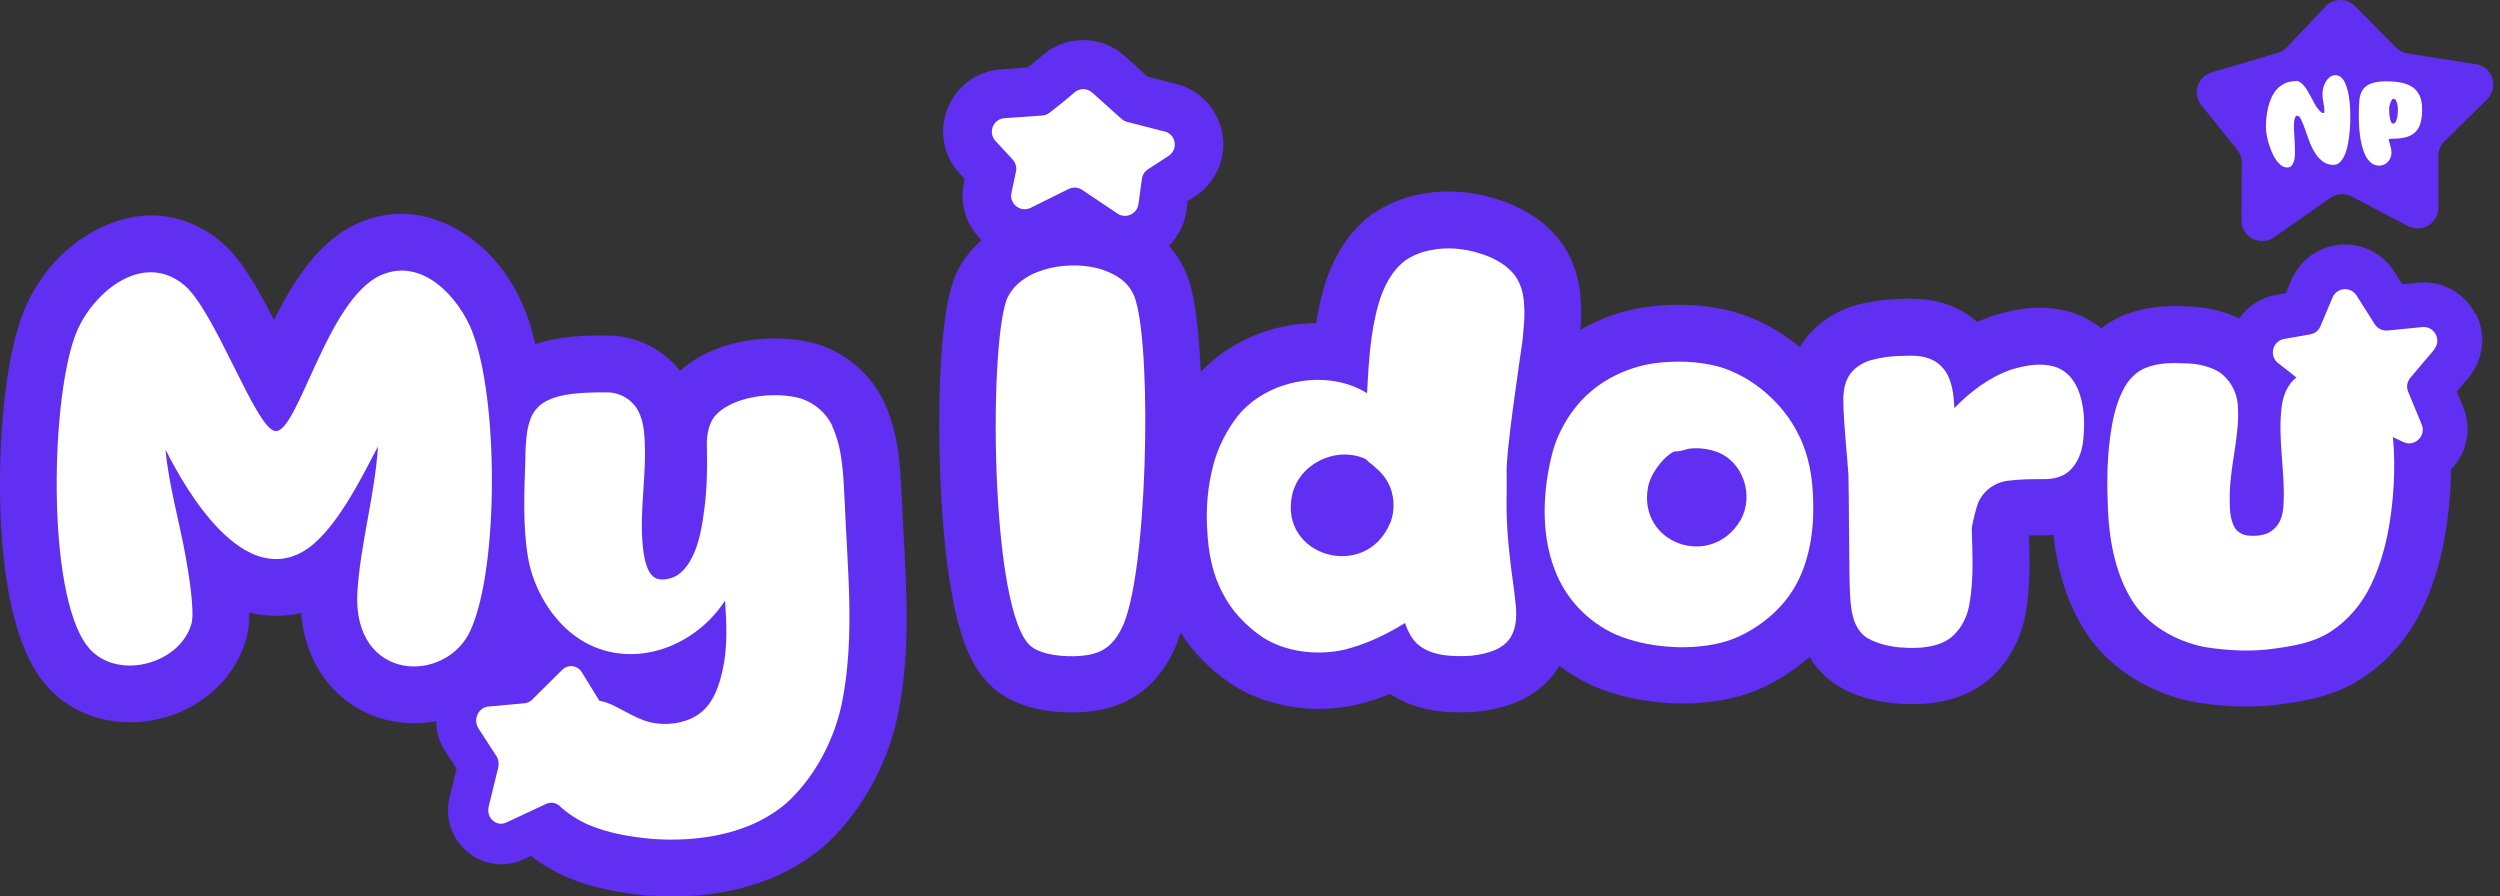<svg width="198" height="71" viewBox="0 0 198 71" fill="none" xmlns="http://www.w3.org/2000/svg">
<rect x="0" y="0" width="198" height="71" fill="#333333" stroke="none"/>
<g clip-path="url(#clip0_184_5678)">
<path d="M71.428 39.695C71.428 39.695 71.428 39.637 71.428 39.611C71.415 39.361 71.403 39.104 71.39 38.847C71.281 36.811 71.152 34.274 70.015 31.84C70.009 31.827 70.002 31.808 69.996 31.795C68.981 29.688 67.189 28.095 64.948 27.325C64.89 27.305 64.826 27.286 64.768 27.267C63.753 26.965 62.584 26.804 61.389 26.804C58.364 26.804 55.66 27.748 53.862 29.373C52.494 27.633 50.355 26.573 48.158 26.573C46.719 26.573 45.094 26.573 43.335 26.984C43.29 26.997 43.238 27.01 43.193 27.016C43.02 27.061 42.737 27.145 42.397 27.26C42.166 26.265 41.902 25.372 41.6 24.627C39.507 19.322 35.184 16.932 31.825 16.932C30.656 16.932 29.506 17.176 28.401 17.658C25.286 19.02 23.27 22.186 21.703 25.34C20.18 22.372 18.928 20.279 17.341 19.013C15.768 17.742 13.892 17.061 11.94 17.061C8.67 17.061 4.162 19.36 1.978 24.415C0.449 28.005 -0.045 34.274 -0 38.95C0.051 43.825 0.668 50.363 3.307 53.844C4.92 55.983 7.457 57.204 10.283 57.204C14.579 57.204 18.363 54.519 19.48 50.678C19.622 50.19 19.756 49.58 19.75 48.514C20.431 48.687 21.137 48.777 21.869 48.777C22.538 48.777 23.199 48.7 23.848 48.546C24.098 51.5 25.312 53.414 26.391 54.557C28.048 56.317 30.322 57.281 32.801 57.281C33.398 57.281 33.977 57.217 34.548 57.114C34.548 57.929 34.779 58.745 35.229 59.445L36.16 60.878L35.614 63.113C35.21 64.757 35.762 66.44 37.059 67.499C38.318 68.534 40.02 68.746 41.498 68.052L42.056 67.789C42.981 68.508 43.938 69.041 44.754 69.407C44.773 69.42 44.799 69.426 44.818 69.439C47.092 70.422 49.507 70.749 51.126 70.916C51.164 70.916 51.196 70.923 51.235 70.923C51.896 70.974 52.558 71 53.207 71C56.315 71 59.141 70.441 61.601 69.33C61.614 69.33 61.621 69.324 61.633 69.317C63.162 68.617 64.556 67.692 65.648 66.658C65.654 66.652 65.66 66.645 65.673 66.632C68.461 63.954 70.471 60.145 71.197 56.182C72.071 51.564 71.82 47.023 71.582 42.637C71.531 41.654 71.473 40.678 71.435 39.701L71.428 39.695Z" fill="#612FF1"/>
<path d="M196.038 24.832C195.158 23.163 193.379 22.206 191.497 22.385L190.258 22.507L189.628 21.512C188.71 20.06 187.065 19.238 185.351 19.379C183.636 19.521 182.152 20.593 181.478 22.18L181.034 23.22L180.289 23.349C179.075 23.561 178.035 24.248 177.341 25.218C176.07 24.608 174.631 24.28 173.128 24.267C172.832 24.254 172.537 24.248 172.248 24.248C171.31 24.248 169.904 24.312 168.413 24.884C167.701 25.141 167.033 25.526 166.422 26.001C165.433 25.205 164.258 24.685 162.967 24.486C162.504 24.409 162.029 24.37 161.541 24.37C160.449 24.37 159.287 24.563 157.989 24.961C157.938 24.974 157.893 24.993 157.848 25.006C157.43 25.147 157.013 25.314 156.602 25.5C156.075 25.032 155.478 24.646 154.842 24.364C153.801 23.888 152.639 23.657 151.284 23.657C151.052 23.657 150.815 23.657 150.532 23.676C149.395 23.689 148.22 23.85 147.045 24.158C147.013 24.165 146.987 24.171 146.955 24.184C145.458 24.608 144.109 25.481 143.146 26.631C143.127 26.657 143.107 26.676 143.088 26.701C142.889 26.952 142.709 27.215 142.549 27.491C140.975 26.188 139.151 25.205 137.243 24.672C137.218 24.666 137.186 24.659 137.16 24.653C135.83 24.312 134.417 24.139 132.959 24.139C132.15 24.139 131.328 24.19 130.499 24.299C130.486 24.299 130.474 24.299 130.467 24.299C128.605 24.556 126.787 25.186 125.168 26.117C125.226 25.404 125.258 24.627 125.194 23.773C125.078 21.775 124.398 20.003 123.216 18.654C123.209 18.647 123.203 18.634 123.19 18.628C122.047 17.337 120.454 16.354 118.585 15.783C117.307 15.372 116.003 15.166 114.712 15.166C113.896 15.166 113.093 15.249 112.323 15.416C111.057 15.667 109.792 16.194 108.752 16.913C108.719 16.932 108.687 16.958 108.655 16.977C106.902 18.255 105.591 20.266 104.859 22.777C104.589 23.715 104.39 24.653 104.243 25.578C100.729 25.61 97.383 27.042 95.103 29.451C94.968 26.477 94.685 23.972 94.261 22.527C93.992 21.582 93.491 20.484 92.572 19.476C93.311 18.737 93.818 17.767 93.966 16.675L94.069 15.924L94.634 15.558C96.272 14.492 97.133 12.558 96.818 10.632C96.503 8.705 95.077 7.137 93.183 6.656L90.889 6.065L89.085 4.44C88.179 3.624 87.01 3.175 85.79 3.175C84.569 3.175 83.433 3.611 82.533 4.408C82.212 4.69 81.788 5.037 81.416 5.339L79.277 5.493C77.376 5.628 75.751 6.816 75.051 8.589C74.344 10.362 74.71 12.34 76.008 13.74L76.4 14.164L76.342 14.453C76.034 15.911 76.393 17.414 77.331 18.57C77.459 18.731 77.601 18.878 77.748 19.02C76.984 19.688 76.348 20.465 75.886 21.345C74.113 24.698 74.351 34.685 74.466 37.665C74.563 40.177 74.8 43.844 75.385 47.043C76.136 51.153 77.247 53.485 79.097 54.834C80.908 56.15 83.253 56.426 84.897 56.426C85.231 56.426 85.559 56.414 85.88 56.388C89.098 56.15 91.378 54.641 92.842 51.789C93.08 51.327 93.298 50.755 93.497 50.106C94.499 51.661 95.854 53.048 97.499 54.159C97.524 54.172 97.544 54.191 97.569 54.204C99.49 55.45 101.937 56.144 104.461 56.144C105.457 56.144 106.433 56.041 107.377 55.829C107.403 55.829 107.428 55.816 107.454 55.81C108.334 55.598 109.214 55.315 110.1 54.956C111.565 55.938 113.376 56.42 115.611 56.42C115.977 56.42 116.356 56.407 116.78 56.382C116.857 56.382 116.934 56.369 117.011 56.362C118.578 56.189 119.876 55.803 120.974 55.187C121.013 55.168 121.051 55.142 121.083 55.123C122.13 54.493 122.933 53.684 123.505 52.727C124.288 53.324 125.136 53.844 126.042 54.262C126.068 54.275 126.1 54.288 126.125 54.3C128.142 55.181 130.454 55.656 132.991 55.72C133.03 55.72 133.062 55.72 133.101 55.72C135.413 55.72 137.372 55.38 139.093 54.679C140.647 54.037 142.073 53.125 143.307 52.027C143.942 53.067 144.79 53.902 145.805 54.461C146.993 55.123 148.406 55.54 149.98 55.701C149.999 55.701 150.018 55.701 150.038 55.701C150.558 55.746 151.027 55.765 151.476 55.765C152.53 55.765 153.487 55.649 154.399 55.405C156.043 54.981 157.488 54.069 158.49 52.823C159.511 51.603 160.192 50.081 160.456 48.398C160.809 46.343 160.751 44.371 160.7 42.624C160.7 42.553 160.7 42.483 160.7 42.412C161.098 42.399 161.515 42.399 161.952 42.399C162.177 42.399 162.402 42.393 162.626 42.373C163.005 45.617 163.95 48.334 165.459 50.472C165.465 50.485 165.478 50.498 165.485 50.511C167.418 53.196 170.681 55.123 174.207 55.669C175.517 55.861 176.757 55.958 177.926 55.958C178.896 55.958 179.833 55.893 180.726 55.765C182.884 55.482 185.158 55.02 187.207 53.626C189.153 52.335 190.804 50.408 191.851 48.199C193.109 45.578 193.842 42.47 194.073 38.693C194.105 38.16 194.118 37.659 194.131 37.171C195.409 35.848 195.788 33.927 195.075 32.219L194.574 31.011L195.499 29.919C196.719 28.474 196.937 26.464 196.064 24.794L196.038 24.832Z" fill="#612FF1"/>
<path d="M37.419 26.29C36.334 23.535 33.45 20.362 30.194 21.782C25.89 23.657 23.597 34.351 21.799 34.139C20.251 33.972 16.994 24.492 14.535 22.533C11.278 19.906 7.437 23.118 6.101 26.207C4.014 31.088 3.635 46.876 6.891 51.134C9.017 53.973 14.201 52.721 15.158 49.419C15.453 48.417 14.907 45.199 14.695 44.037C14.194 41.236 13.359 38.398 13.109 35.604C14.862 39.111 19.204 46.375 23.963 43.703C26.468 42.283 28.601 37.897 29.937 35.353C29.686 39.233 28.556 42.996 28.305 46.876C27.888 54.056 35.364 54.224 37.284 49.882C39.539 44.827 39.455 31.429 37.406 26.29H37.419Z" fill="white"/>
<path d="M87.273 21.345C84.936 20.593 81.095 21.094 79.842 23.477C78.294 26.4 78.339 48.777 81.724 51.243C82.643 51.911 84.396 52.04 85.526 51.95C87.196 51.828 88.076 51.243 88.828 49.779C90.877 45.816 91.249 28.108 89.952 23.811C89.579 22.475 88.532 21.769 87.28 21.351L87.273 21.345Z" fill="white"/>
<path d="M92.225 10.413L89.271 9.655C89.104 9.61 88.95 9.527 88.821 9.411L86.509 7.337C86.105 6.97 85.494 6.964 85.09 7.324C84.467 7.876 83.561 8.589 83.124 8.929C82.957 9.058 82.758 9.135 82.546 9.148L79.553 9.36C78.654 9.424 78.23 10.497 78.84 11.158L80.202 12.636C80.44 12.892 80.536 13.246 80.465 13.586L80.106 15.275C79.919 16.155 80.831 16.855 81.634 16.457L84.634 14.967C84.981 14.793 85.392 14.826 85.706 15.038L88.5 16.913C89.162 17.356 90.055 16.952 90.164 16.168L90.44 14.158C90.485 13.849 90.658 13.573 90.922 13.406L92.553 12.346C93.337 11.839 93.144 10.638 92.238 10.407L92.225 10.413Z" fill="white"/>
<path d="M119.831 21.628C119.163 20.876 118.2 20.375 117.243 20.08C115.945 19.662 114.526 19.54 113.235 19.829C112.567 19.951 111.854 20.247 111.314 20.619C110.229 21.416 109.561 22.752 109.188 24.043C108.52 26.342 108.398 28.763 108.27 31.14C105.135 29.181 100.376 30.054 98.038 32.932C97.165 34.056 96.497 35.353 96.118 36.734C95.655 38.449 95.488 40.286 95.617 42.078C95.7 43.748 96.034 45.501 96.831 46.966C97.537 48.385 98.706 49.599 100.004 50.472C101.802 51.642 104.307 51.931 106.394 51.474C108.148 51.057 109.779 50.267 111.276 49.342C111.488 49.972 111.822 50.639 112.316 51.057C113.402 51.975 115.072 52.02 116.491 51.937C117.243 51.853 118.078 51.687 118.746 51.314C119.163 51.063 119.542 50.73 119.747 50.273C120.12 49.56 120.12 48.642 120.037 47.813C119.914 46.561 119.703 45.347 119.58 44.095C119.369 42.38 119.285 40.633 119.33 38.879V37.627C119.208 36.079 120.37 28.526 120.582 26.978C120.666 26.014 120.794 25.057 120.704 24.094C120.666 23.214 120.415 22.302 119.831 21.634V21.628ZM110.1 41.416C108.18 46.054 101.288 44.088 102.335 39.207C102.881 36.74 105.758 35.321 108.096 36.323C108.135 36.323 108.347 36.535 108.392 36.574C108.976 37.029 109.561 37.537 109.895 38.16C110.441 39.117 110.524 40.369 110.107 41.416H110.1Z" fill="white"/>
<path d="M142.472 34.486C141.264 31.943 138.753 29.765 136.042 29.014C134.411 28.596 132.702 28.558 131.071 28.763C129.234 29.014 127.397 29.804 125.978 31.018C124.558 32.232 123.473 33.985 122.972 35.777C122.182 38.783 122.008 42.206 123.139 45.129C123.974 47.383 125.727 49.22 127.898 50.222C129.529 50.935 131.321 51.224 133.075 51.263C134.539 51.263 136.042 51.096 137.378 50.556C139.299 49.76 141.097 48.302 142.138 46.503C143.307 44.499 143.685 41.994 143.602 39.611C143.563 37.858 143.268 36.06 142.472 34.473V34.486ZM137.841 41.211C135.503 45.135 129.658 43.048 130.531 38.539C130.698 37.742 131.199 36.991 131.784 36.368C131.996 36.162 132.497 35.7 132.747 35.745C132.914 35.79 133.627 35.578 133.788 35.533C134.501 35.45 135.252 35.533 135.959 35.783C138.046 36.535 138.965 39.245 137.841 41.211Z" fill="white"/>
<path d="M163.808 29.688C163.391 29.271 162.845 29.02 162.26 28.937C161.297 28.77 160.256 28.982 159.293 29.271C157.578 29.855 156.037 31.024 154.784 32.322C154.746 31.487 154.662 30.607 154.328 29.862C154.078 29.277 153.577 28.731 152.992 28.481C152.286 28.147 151.444 28.147 150.654 28.185C149.819 28.185 148.984 28.314 148.194 28.519C147.61 28.686 147.025 29.02 146.608 29.521C146.274 29.939 146.062 30.523 146.023 31.108C145.856 32.026 146.357 36.702 146.396 37.62C146.441 38.789 146.441 45.97 146.524 47.139C146.563 47.891 146.646 48.687 146.942 49.394C147.154 49.849 147.488 50.312 147.944 50.562C148.695 50.98 149.575 51.185 150.404 51.269C151.367 51.352 152.324 51.352 153.243 51.102C153.911 50.935 154.579 50.562 154.996 50.017C155.542 49.394 155.876 48.559 155.998 47.717C156.332 45.797 156.21 43.838 156.165 41.911C156.165 41.538 156.538 40.157 156.666 39.823C157.084 38.86 158.002 38.192 159.049 38.07C160.012 37.948 160.969 37.948 161.933 37.948C162.601 37.948 163.314 37.781 163.815 37.364C164.521 36.779 164.9 35.816 164.984 34.904C165.106 33.773 165.106 32.649 164.817 31.564C164.65 30.896 164.316 30.183 163.815 29.682L163.808 29.688Z" fill="white"/>
<path d="M65.93 33.741C65.429 32.7 64.549 31.949 63.464 31.57C61.377 30.947 57.786 31.358 56.489 33.118C56.033 33.831 55.949 34.749 55.988 35.578C56.026 37.164 55.988 38.796 55.776 40.382C55.609 41.635 55.403 42.926 54.857 44.056C54.568 44.641 54.151 45.27 53.56 45.604C53.02 45.899 52.179 46.06 51.723 45.649C50.843 44.936 50.804 42.226 50.843 41.057C50.882 38.969 51.177 36.92 51.055 34.833C51.016 33.953 50.888 33.079 50.425 32.328C49.925 31.576 49.045 31.076 48.126 31.076C46.874 31.076 45.583 31.076 44.324 31.371C43.694 31.538 43.026 31.788 42.57 32.289C42.108 32.745 41.902 33.413 41.774 34.043C41.652 34.839 41.607 35.629 41.607 36.426C41.523 38.976 41.395 41.602 41.812 44.108C42.23 46.651 43.778 49.246 45.904 50.62C49.783 53.125 54.883 51.455 57.426 47.569C57.548 49.406 57.638 51.327 57.221 53.119C56.97 54.249 56.553 55.502 55.673 56.292C54.587 57.294 52.789 57.544 51.37 57.172C50.156 56.838 49.154 56.048 47.985 55.624C47.818 55.572 47.644 55.534 47.471 55.502L46.077 53.241C45.73 52.676 44.985 52.592 44.517 53.061L42.153 55.405C41.98 55.579 41.761 55.681 41.523 55.701L38.678 55.958C37.882 56.028 37.445 56.998 37.895 57.692L39.314 59.882C39.481 60.139 39.532 60.467 39.462 60.781L38.704 63.877C38.485 64.763 39.314 65.515 40.104 65.142L43.245 63.672C43.527 63.537 43.855 63.543 44.125 63.691L44.24 63.755C44.908 64.41 45.743 64.93 46.578 65.309C48.12 65.977 49.88 66.273 51.543 66.433C54.298 66.645 57.221 66.35 59.726 65.226C60.728 64.763 61.73 64.14 62.52 63.389C64.691 61.301 66.194 58.334 66.74 55.373C67.703 50.28 67.112 45.02 66.907 39.881C66.785 37.794 66.785 35.623 65.905 33.741H65.93Z" fill="white"/>
<path d="M192.775 27.678C193.405 26.939 192.808 25.809 191.844 25.905L189.102 26.175C188.697 26.213 188.299 26.021 188.08 25.68L186.642 23.407C186.173 22.668 185.074 22.758 184.734 23.567L183.777 25.841C183.636 26.181 183.327 26.425 182.968 26.483L180.906 26.843C179.987 27.003 179.686 28.179 180.424 28.757L181.882 29.9C181.844 29.932 181.799 29.951 181.767 29.984C181.182 30.485 180.848 31.281 180.726 32.071C180.354 34.704 181.022 37.415 180.848 40.087C180.81 40.755 180.598 41.506 180.058 41.924C179.602 42.38 178.806 42.47 178.176 42.425C177.759 42.425 177.303 42.213 177.052 41.885C176.551 41.134 176.596 40.087 176.596 39.168C176.635 36.747 177.431 34.364 177.226 31.988C177.142 30.986 176.558 29.984 175.723 29.444C174.933 28.988 173.969 28.776 173.051 28.776C172.01 28.731 170.963 28.731 170 29.11C169.165 29.399 168.497 30.151 168.118 30.947C167.534 32.116 167.283 33.407 167.116 34.666C166.866 36.548 166.866 38.507 166.949 40.389C167.071 43.022 167.617 45.816 169.12 47.948C170.417 49.74 172.71 50.954 174.881 51.288C176.596 51.539 178.388 51.622 180.103 51.372C181.69 51.16 183.359 50.871 184.695 49.952C186.031 49.072 187.117 47.736 187.785 46.317C188.954 43.895 189.416 41.14 189.577 38.468C189.647 37.184 189.647 35.906 189.519 34.621L190.335 35.006C191.227 35.43 192.178 34.531 191.799 33.619L190.727 31.03C190.572 30.658 190.637 30.228 190.9 29.919L192.788 27.691L192.775 27.678Z" fill="white"/>
<path d="M184.182 0.509L181.118 3.746C180.919 3.958 180.668 4.106 180.392 4.189L175.158 5.737C174.04 6.071 173.616 7.427 174.348 8.332L177.187 11.858C177.425 12.154 177.553 12.52 177.547 12.892L177.521 17.446C177.515 18.776 179.005 19.559 180.097 18.795L184.561 15.674C185.062 15.32 185.717 15.282 186.256 15.564L190.72 17.909C191.812 18.48 193.116 17.69 193.116 16.457V12.359C193.116 11.922 193.289 11.499 193.604 11.197L196.982 7.863C197.939 6.919 197.413 5.288 196.09 5.082L190.682 4.234C190.335 4.183 190.02 4.016 189.776 3.772L186.52 0.483C185.871 -0.172 184.805 -0.159 184.169 0.509H184.182Z" fill="#612FF1"/>
<path d="M181.824 6.405C181.953 6.405 182.075 6.444 182.191 6.527C182.306 6.604 182.415 6.714 182.518 6.842C182.621 6.971 182.717 7.118 182.807 7.279C182.897 7.439 182.981 7.6 183.07 7.754C183.154 7.908 183.237 8.062 183.308 8.204C183.385 8.345 183.456 8.461 183.526 8.544C183.546 8.57 183.578 8.602 183.61 8.653C183.642 8.698 183.687 8.743 183.726 8.788C183.771 8.833 183.816 8.872 183.86 8.904C183.905 8.936 183.95 8.955 183.995 8.955C184.034 8.955 184.053 8.942 184.072 8.917C184.092 8.891 184.092 8.865 184.092 8.84C184.092 8.608 184.066 8.371 184.015 8.139C183.963 7.908 183.938 7.671 183.938 7.427C183.938 7.304 183.957 7.157 183.995 6.99C184.034 6.823 184.098 6.662 184.182 6.508C184.265 6.354 184.374 6.225 184.503 6.116C184.631 6.007 184.785 5.956 184.965 5.956C185.145 5.956 185.306 6.02 185.434 6.142C185.563 6.264 185.672 6.425 185.755 6.624C185.839 6.823 185.909 7.035 185.961 7.272C186.012 7.51 186.051 7.741 186.076 7.966C186.102 8.191 186.121 8.403 186.128 8.589C186.134 8.775 186.141 8.917 186.141 9.019C186.141 9.135 186.141 9.315 186.141 9.565C186.141 9.809 186.121 10.086 186.096 10.387C186.07 10.689 186.025 10.998 185.974 11.312C185.922 11.627 185.845 11.91 185.742 12.173C185.64 12.436 185.518 12.642 185.363 12.809C185.209 12.976 185.023 13.059 184.805 13.059C184.471 13.059 184.182 12.963 183.938 12.77C183.693 12.578 183.488 12.34 183.315 12.051C183.141 11.762 182.993 11.454 182.871 11.113C182.749 10.773 182.64 10.464 182.537 10.175C182.435 9.886 182.338 9.649 182.242 9.456C182.152 9.263 182.043 9.167 181.934 9.167C181.869 9.167 181.818 9.199 181.786 9.276C181.754 9.353 181.722 9.43 181.709 9.527C181.69 9.623 181.683 9.713 181.683 9.803V9.989C181.683 10.195 181.683 10.368 181.696 10.516C181.702 10.664 181.709 10.805 181.722 10.933C181.735 11.068 181.741 11.203 181.747 11.351C181.754 11.499 181.76 11.672 181.76 11.878C181.76 11.967 181.76 12.096 181.76 12.25C181.76 12.404 181.735 12.558 181.696 12.706C181.657 12.86 181.593 12.989 181.516 13.098C181.433 13.207 181.317 13.265 181.156 13.265C180.977 13.265 180.81 13.207 180.655 13.085C180.501 12.963 180.36 12.809 180.232 12.616C180.103 12.424 179.994 12.212 179.898 11.967C179.801 11.73 179.718 11.486 179.653 11.255C179.583 11.017 179.538 10.792 179.506 10.574C179.474 10.355 179.461 10.175 179.461 10.034C179.461 9.816 179.474 9.572 179.499 9.308C179.525 9.045 179.57 8.782 179.634 8.512C179.698 8.242 179.788 7.985 179.898 7.735C180.007 7.484 180.154 7.26 180.328 7.067C180.501 6.874 180.72 6.72 180.97 6.598C181.221 6.482 181.516 6.425 181.857 6.425L181.824 6.405Z" fill="white"/>
<path d="M189.037 6.444C189.48 6.444 189.872 6.482 190.219 6.553C190.566 6.63 190.855 6.746 191.099 6.919C191.337 7.086 191.517 7.317 191.645 7.6C191.767 7.883 191.831 8.236 191.831 8.66C191.831 9.026 191.799 9.36 191.728 9.649C191.658 9.938 191.542 10.182 191.369 10.381C191.195 10.58 190.964 10.734 190.669 10.831C190.373 10.927 189.994 10.985 189.545 10.985C189.474 10.985 189.403 10.985 189.326 10.991C189.249 10.991 189.204 11.023 189.185 11.068C189.23 11.248 189.275 11.421 189.326 11.588C189.378 11.755 189.403 11.929 189.403 12.109C189.403 12.224 189.384 12.346 189.339 12.462C189.294 12.578 189.23 12.693 189.146 12.79C189.063 12.886 188.96 12.97 188.838 13.027C188.716 13.085 188.581 13.117 188.434 13.117C188.177 13.117 187.958 13.04 187.778 12.886C187.599 12.732 187.444 12.533 187.329 12.289C187.213 12.045 187.117 11.775 187.046 11.473C186.976 11.171 186.924 10.876 186.892 10.58C186.86 10.285 186.841 10.008 186.828 9.752C186.815 9.495 186.815 9.289 186.815 9.135C186.815 8.711 186.828 8.332 186.854 7.998C186.879 7.664 186.963 7.382 187.098 7.157C187.239 6.926 187.457 6.752 187.759 6.624C188.061 6.502 188.491 6.437 189.044 6.437L189.037 6.444ZM189.538 9.784C189.622 9.784 189.692 9.739 189.737 9.655C189.782 9.572 189.821 9.469 189.847 9.353C189.872 9.238 189.892 9.129 189.898 9.019C189.904 8.91 189.911 8.827 189.911 8.782C189.911 8.737 189.911 8.666 189.911 8.563C189.911 8.461 189.892 8.351 189.866 8.242C189.84 8.133 189.802 8.03 189.757 7.947C189.705 7.863 189.635 7.818 189.545 7.818C189.506 7.818 189.474 7.85 189.436 7.908C189.397 7.966 189.365 8.037 189.333 8.114C189.301 8.191 189.275 8.268 189.256 8.345C189.236 8.422 189.224 8.473 189.224 8.499C189.224 8.551 189.224 8.647 189.224 8.788C189.224 8.929 189.236 9.077 189.262 9.225C189.281 9.373 189.313 9.508 189.358 9.623C189.403 9.739 189.461 9.797 189.538 9.797V9.784Z" fill="white"/>
</g>
<defs>
<clipPath id="clip0_184_5678">
<rect width="197.47" height="71" fill="white"/>
</clipPath>
</defs>
</svg>
